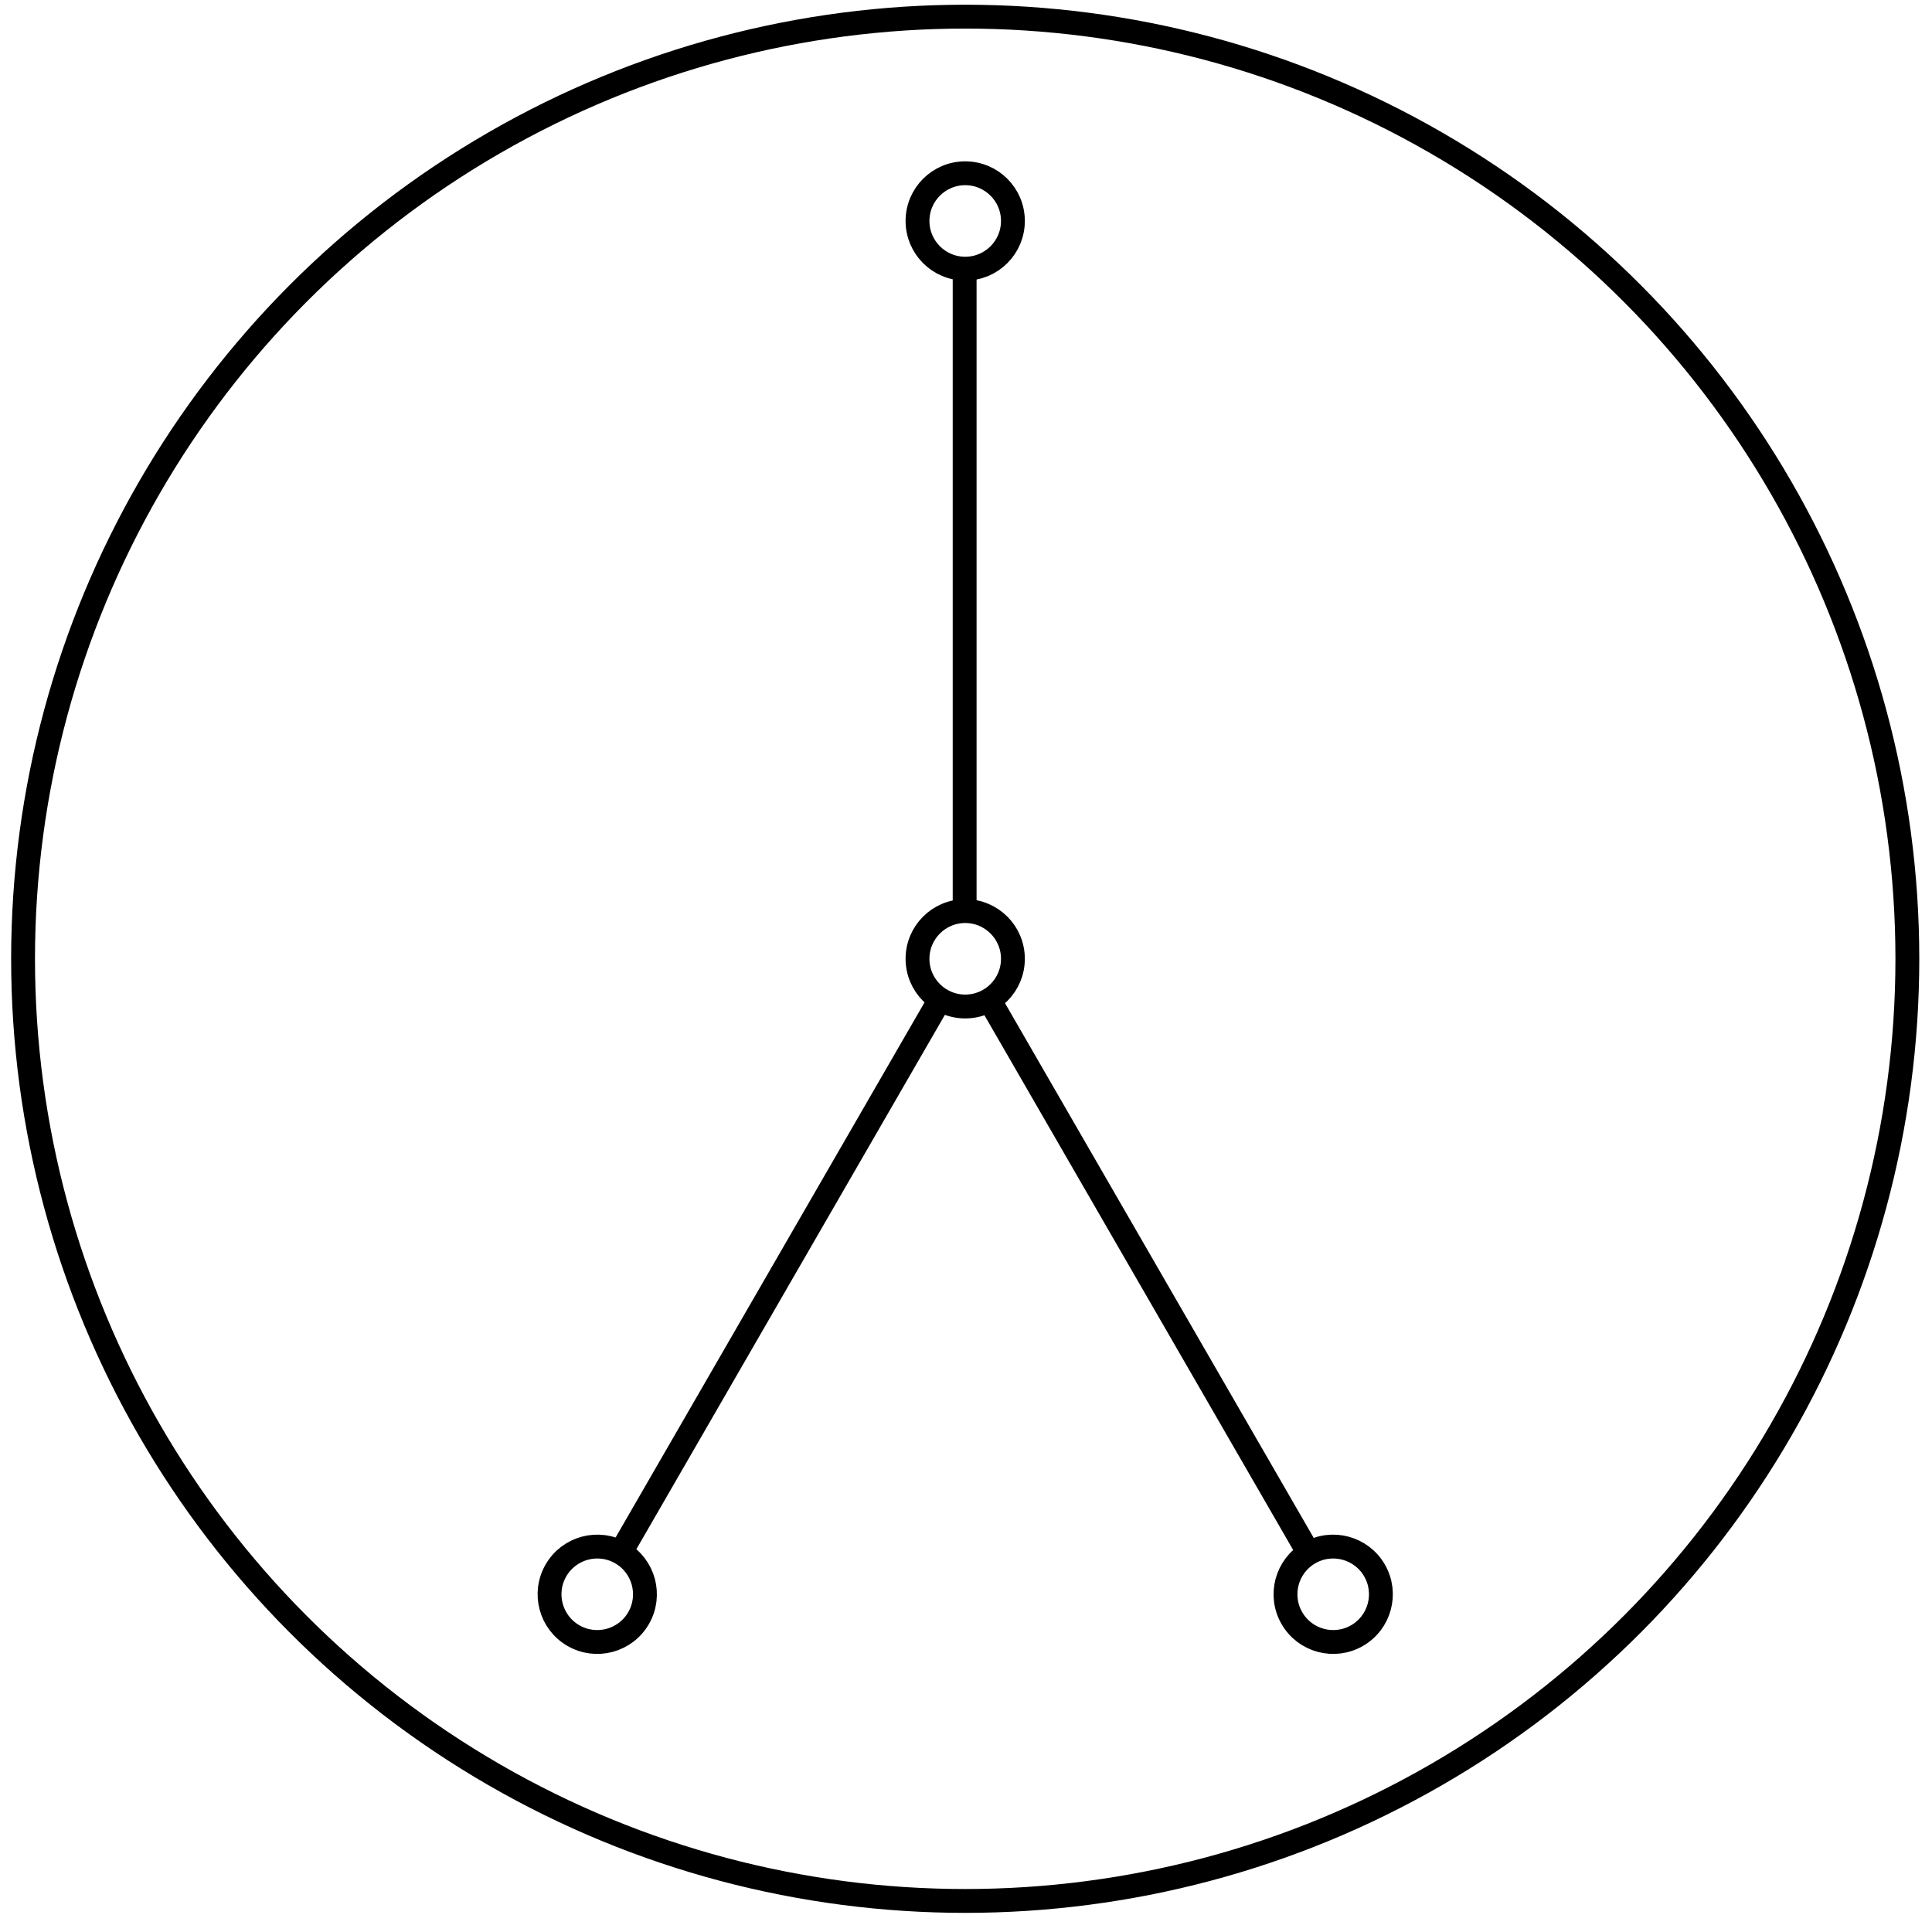 <svg width="81" height="81" viewBox="0 0 81 81" fill="none" xmlns="http://www.w3.org/2000/svg">
<circle cx="40.467" cy="9.264" r="2" stroke="black"/>
<circle cx="40.467" cy="40.198" r="39.5" stroke="black"/>
<circle cx="40.467" cy="40.198" r="2" stroke="black"/>
<line x1="40.443" y1="10.986" x2="40.443" y2="38.14" stroke="black"/>
<circle cx="25.04" cy="66.841" r="2" transform="rotate(30 25.04 66.841)" stroke="black"/>
<line x1="39.625" y1="41.53" x2="26.048" y2="65.046" stroke="black"/>
<circle cx="55.895" cy="66.841" r="2" transform="rotate(-30 55.895 66.841)" stroke="black"/>
<line x1="41.267" y1="41.554" x2="54.844" y2="65.071" stroke="black"/>
</svg>
